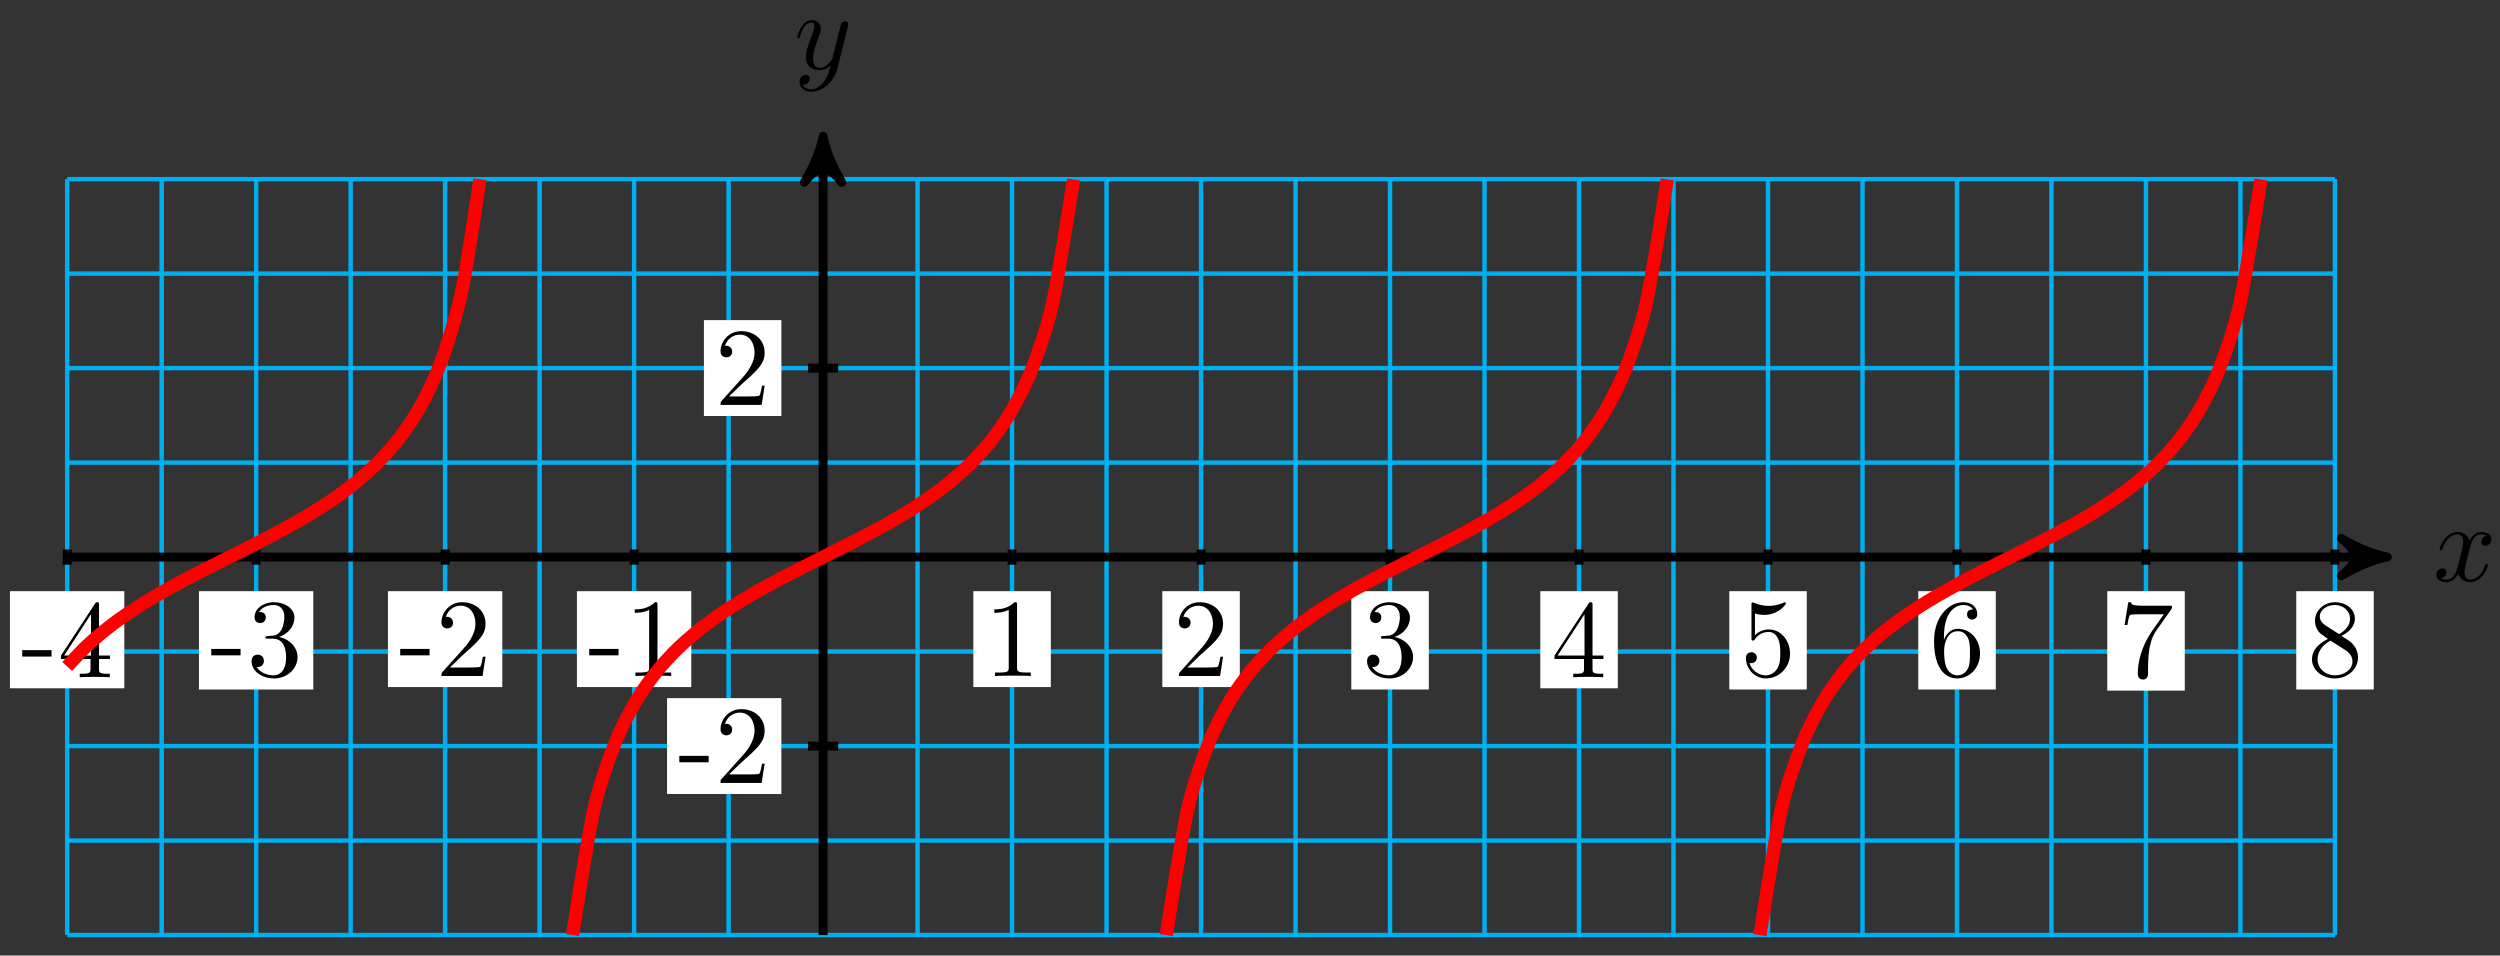 <?xml version="1.0" encoding="UTF-8"?>
<svg xmlns="http://www.w3.org/2000/svg" xmlns:xlink="http://www.w3.org/1999/xlink" width="225pt" height="86pt" viewBox="0 0 225 86" version="1.1">
<rect x="0" y="0" width="225" height="86" fill="#333333" stroke="none"/>
<defs>
<g>
<symbol overflow="visible" id="glyph0-0">
<path style="stroke:none;" d=""/>
</symbol>
<symbol overflow="visible" id="glyph0-1">
<path style="stroke:none;" d="M 3.328 -3.016 C 3.391 -3.266 3.625 -4.188 4.312 -4.188 C 4.359 -4.188 4.609 -4.188 4.812 -4.062 C 4.531 -4 4.344 -3.766 4.344 -3.516 C 4.344 -3.359 4.453 -3.172 4.719 -3.172 C 4.938 -3.172 5.25 -3.344 5.25 -3.75 C 5.25 -4.266 4.672 -4.406 4.328 -4.406 C 3.75 -4.406 3.406 -3.875 3.281 -3.656 C 3.031 -4.312 2.5 -4.406 2.203 -4.406 C 1.172 -4.406 0.594 -3.125 0.594 -2.875 C 0.594 -2.766 0.703 -2.766 0.719 -2.766 C 0.797 -2.766 0.828 -2.797 0.844 -2.875 C 1.188 -3.938 1.844 -4.188 2.188 -4.188 C 2.375 -4.188 2.719 -4.094 2.719 -3.516 C 2.719 -3.203 2.547 -2.547 2.188 -1.141 C 2.031 -0.531 1.672 -0.109 1.234 -0.109 C 1.172 -0.109 0.953 -0.109 0.734 -0.234 C 0.984 -0.297 1.203 -0.5 1.203 -0.781 C 1.203 -1.047 0.984 -1.125 0.844 -1.125 C 0.531 -1.125 0.297 -0.875 0.297 -0.547 C 0.297 -0.094 0.781 0.109 1.219 0.109 C 1.891 0.109 2.25 -0.594 2.266 -0.641 C 2.391 -0.281 2.75 0.109 3.344 0.109 C 4.375 0.109 4.938 -1.172 4.938 -1.422 C 4.938 -1.531 4.859 -1.531 4.828 -1.531 C 4.734 -1.531 4.719 -1.484 4.688 -1.422 C 4.359 -0.344 3.688 -0.109 3.375 -0.109 C 2.984 -0.109 2.828 -0.422 2.828 -0.766 C 2.828 -0.984 2.875 -1.203 2.984 -1.641 Z M 3.328 -3.016 "/>
</symbol>
<symbol overflow="visible" id="glyph0-2">
<path style="stroke:none;" d="M 4.844 -3.797 C 4.891 -3.938 4.891 -3.953 4.891 -4.031 C 4.891 -4.203 4.75 -4.297 4.594 -4.297 C 4.5 -4.297 4.344 -4.234 4.25 -4.094 C 4.234 -4.031 4.141 -3.734 4.109 -3.547 C 4.031 -3.297 3.969 -3.016 3.906 -2.75 L 3.453 -0.953 C 3.422 -0.812 2.984 -0.109 2.328 -0.109 C 1.828 -0.109 1.719 -0.547 1.719 -0.922 C 1.719 -1.375 1.891 -2 2.219 -2.875 C 2.375 -3.281 2.422 -3.391 2.422 -3.594 C 2.422 -4.031 2.109 -4.406 1.609 -4.406 C 0.656 -4.406 0.297 -2.953 0.297 -2.875 C 0.297 -2.766 0.391 -2.766 0.406 -2.766 C 0.516 -2.766 0.516 -2.797 0.562 -2.953 C 0.844 -3.891 1.234 -4.188 1.578 -4.188 C 1.656 -4.188 1.828 -4.188 1.828 -3.875 C 1.828 -3.625 1.719 -3.359 1.656 -3.172 C 1.25 -2.109 1.078 -1.547 1.078 -1.078 C 1.078 -0.188 1.703 0.109 2.297 0.109 C 2.688 0.109 3.016 -0.062 3.297 -0.344 C 3.172 0.172 3.047 0.672 2.656 1.203 C 2.391 1.531 2.016 1.828 1.562 1.828 C 1.422 1.828 0.969 1.797 0.797 1.406 C 0.953 1.406 1.094 1.406 1.219 1.281 C 1.328 1.203 1.422 1.062 1.422 0.875 C 1.422 0.562 1.156 0.531 1.062 0.531 C 0.828 0.531 0.5 0.688 0.5 1.172 C 0.5 1.672 0.938 2.047 1.562 2.047 C 2.578 2.047 3.609 1.141 3.891 0.016 Z M 4.844 -3.797 "/>
</symbol>
<symbol overflow="visible" id="glyph1-0">
<path style="stroke:none;" d=""/>
</symbol>
<symbol overflow="visible" id="glyph1-1">
<path style="stroke:none;" d="M 2.75 -1.859 L 2.75 -2.438 L 0.109 -2.438 L 0.109 -1.859 Z M 2.75 -1.859 "/>
</symbol>
<symbol overflow="visible" id="glyph1-2">
<path style="stroke:none;" d="M 4.688 -1.641 L 4.688 -1.953 L 3.703 -1.953 L 3.703 -6.484 C 3.703 -6.688 3.703 -6.75 3.531 -6.75 C 3.453 -6.75 3.422 -6.75 3.344 -6.625 L 0.281 -1.953 L 0.281 -1.641 L 2.938 -1.641 L 2.938 -0.781 C 2.938 -0.422 2.906 -0.312 2.172 -0.312 L 1.969 -0.312 L 1.969 0 C 2.375 -0.031 2.891 -0.031 3.312 -0.031 C 3.734 -0.031 4.25 -0.031 4.672 0 L 4.672 -0.312 L 4.453 -0.312 C 3.719 -0.312 3.703 -0.422 3.703 -0.781 L 3.703 -1.641 Z M 2.984 -1.953 L 0.562 -1.953 L 2.984 -5.672 Z M 2.984 -1.953 "/>
</symbol>
<symbol overflow="visible" id="glyph1-3">
<path style="stroke:none;" d="M 4.562 -1.703 C 4.562 -2.516 3.922 -3.297 2.891 -3.516 C 3.703 -3.781 4.281 -4.469 4.281 -5.266 C 4.281 -6.078 3.406 -6.641 2.453 -6.641 C 1.453 -6.641 0.688 -6.047 0.688 -5.281 C 0.688 -4.953 0.906 -4.766 1.203 -4.766 C 1.5 -4.766 1.703 -4.984 1.703 -5.281 C 1.703 -5.766 1.234 -5.766 1.094 -5.766 C 1.391 -6.266 2.047 -6.391 2.406 -6.391 C 2.828 -6.391 3.375 -6.172 3.375 -5.281 C 3.375 -5.156 3.344 -4.578 3.094 -4.141 C 2.797 -3.656 2.453 -3.625 2.203 -3.625 C 2.125 -3.609 1.891 -3.594 1.812 -3.594 C 1.734 -3.578 1.672 -3.562 1.672 -3.469 C 1.672 -3.359 1.734 -3.359 1.906 -3.359 L 2.344 -3.359 C 3.156 -3.359 3.531 -2.688 3.531 -1.703 C 3.531 -0.344 2.844 -0.062 2.406 -0.062 C 1.969 -0.062 1.219 -0.234 0.875 -0.812 C 1.219 -0.766 1.531 -0.984 1.531 -1.359 C 1.531 -1.719 1.266 -1.922 0.984 -1.922 C 0.734 -1.922 0.422 -1.781 0.422 -1.344 C 0.422 -0.438 1.344 0.219 2.438 0.219 C 3.656 0.219 4.562 -0.688 4.562 -1.703 Z M 4.562 -1.703 "/>
</symbol>
<symbol overflow="visible" id="glyph1-4">
<path style="stroke:none;" d="M 4.469 -1.734 L 4.234 -1.734 C 4.172 -1.438 4.109 -1 4 -0.844 C 3.938 -0.766 3.281 -0.766 3.062 -0.766 L 1.266 -0.766 L 2.328 -1.797 C 3.875 -3.172 4.469 -3.703 4.469 -4.703 C 4.469 -5.844 3.578 -6.641 2.359 -6.641 C 1.234 -6.641 0.5 -5.719 0.5 -4.828 C 0.5 -4.281 1 -4.281 1.031 -4.281 C 1.203 -4.281 1.547 -4.391 1.547 -4.812 C 1.547 -5.062 1.359 -5.328 1.016 -5.328 C 0.938 -5.328 0.922 -5.328 0.891 -5.312 C 1.109 -5.969 1.656 -6.328 2.234 -6.328 C 3.141 -6.328 3.562 -5.516 3.562 -4.703 C 3.562 -3.906 3.078 -3.125 2.516 -2.5 L 0.609 -0.375 C 0.5 -0.266 0.5 -0.234 0.5 0 L 4.203 0 Z M 4.469 -1.734 "/>
</symbol>
<symbol overflow="visible" id="glyph1-5">
<path style="stroke:none;" d="M 4.172 0 L 4.172 -0.312 L 3.859 -0.312 C 2.953 -0.312 2.938 -0.422 2.938 -0.781 L 2.938 -6.375 C 2.938 -6.625 2.938 -6.641 2.703 -6.641 C 2.078 -6 1.203 -6 0.891 -6 L 0.891 -5.688 C 1.094 -5.688 1.672 -5.688 2.188 -5.953 L 2.188 -0.781 C 2.188 -0.422 2.156 -0.312 1.266 -0.312 L 0.953 -0.312 L 0.953 0 C 1.297 -0.031 2.156 -0.031 2.562 -0.031 C 2.953 -0.031 3.828 -0.031 4.172 0 Z M 4.172 0 "/>
</symbol>
<symbol overflow="visible" id="glyph1-6">
<path style="stroke:none;" d="M 4.469 -2 C 4.469 -3.188 3.656 -4.188 2.578 -4.188 C 2.109 -4.188 1.672 -4.031 1.312 -3.672 L 1.312 -5.625 C 1.516 -5.562 1.844 -5.5 2.156 -5.5 C 3.391 -5.5 4.094 -6.406 4.094 -6.531 C 4.094 -6.594 4.062 -6.641 3.984 -6.641 C 3.984 -6.641 3.953 -6.641 3.906 -6.609 C 3.703 -6.516 3.219 -6.312 2.547 -6.312 C 2.156 -6.312 1.688 -6.391 1.219 -6.594 C 1.141 -6.625 1.109 -6.625 1.109 -6.625 C 1 -6.625 1 -6.547 1 -6.391 L 1 -3.438 C 1 -3.266 1 -3.188 1.141 -3.188 C 1.219 -3.188 1.234 -3.203 1.281 -3.266 C 1.391 -3.422 1.75 -3.969 2.562 -3.969 C 3.078 -3.969 3.328 -3.516 3.406 -3.328 C 3.562 -2.953 3.594 -2.578 3.594 -2.078 C 3.594 -1.719 3.594 -1.125 3.344 -0.703 C 3.109 -0.312 2.734 -0.062 2.281 -0.062 C 1.562 -0.062 0.984 -0.594 0.812 -1.172 C 0.844 -1.172 0.875 -1.156 0.984 -1.156 C 1.312 -1.156 1.484 -1.406 1.484 -1.641 C 1.484 -1.891 1.312 -2.141 0.984 -2.141 C 0.844 -2.141 0.5 -2.062 0.5 -1.609 C 0.5 -0.75 1.188 0.219 2.297 0.219 C 3.453 0.219 4.469 -0.734 4.469 -2 Z M 4.469 -2 "/>
</symbol>
<symbol overflow="visible" id="glyph1-7">
<path style="stroke:none;" d="M 4.562 -2.031 C 4.562 -3.297 3.672 -4.25 2.562 -4.25 C 1.891 -4.25 1.516 -3.75 1.312 -3.266 L 1.312 -3.516 C 1.312 -6.031 2.547 -6.391 3.062 -6.391 C 3.297 -6.391 3.719 -6.328 3.938 -5.984 C 3.781 -5.984 3.391 -5.984 3.391 -5.547 C 3.391 -5.234 3.625 -5.078 3.844 -5.078 C 4 -5.078 4.312 -5.172 4.312 -5.562 C 4.312 -6.156 3.875 -6.641 3.047 -6.641 C 1.766 -6.641 0.422 -5.359 0.422 -3.156 C 0.422 -0.484 1.578 0.219 2.5 0.219 C 3.609 0.219 4.562 -0.719 4.562 -2.031 Z M 3.656 -2.047 C 3.656 -1.562 3.656 -1.062 3.484 -0.703 C 3.188 -0.109 2.734 -0.062 2.5 -0.062 C 1.875 -0.062 1.578 -0.656 1.516 -0.812 C 1.328 -1.281 1.328 -2.078 1.328 -2.25 C 1.328 -3.031 1.656 -4.031 2.547 -4.031 C 2.719 -4.031 3.172 -4.031 3.484 -3.406 C 3.656 -3.047 3.656 -2.531 3.656 -2.047 Z M 3.656 -2.047 "/>
</symbol>
<symbol overflow="visible" id="glyph1-8">
<path style="stroke:none;" d="M 4.828 -6.422 L 2.406 -6.422 C 1.203 -6.422 1.172 -6.547 1.141 -6.734 L 0.891 -6.734 L 0.562 -4.688 L 0.812 -4.688 C 0.844 -4.844 0.922 -5.469 1.062 -5.594 C 1.125 -5.656 1.906 -5.656 2.031 -5.656 L 4.094 -5.656 L 2.984 -4.078 C 2.078 -2.734 1.75 -1.344 1.75 -0.328 C 1.75 -0.234 1.75 0.219 2.219 0.219 C 2.672 0.219 2.672 -0.234 2.672 -0.328 L 2.672 -0.844 C 2.672 -1.391 2.703 -1.938 2.781 -2.469 C 2.828 -2.703 2.953 -3.562 3.406 -4.172 L 4.75 -6.078 C 4.828 -6.188 4.828 -6.203 4.828 -6.422 Z M 4.828 -6.422 "/>
</symbol>
<symbol overflow="visible" id="glyph1-9">
<path style="stroke:none;" d="M 4.562 -1.672 C 4.562 -2.031 4.453 -2.484 4.062 -2.906 C 3.875 -3.109 3.719 -3.203 3.078 -3.609 C 3.797 -3.984 4.281 -4.5 4.281 -5.156 C 4.281 -6.078 3.406 -6.641 2.5 -6.641 C 1.5 -6.641 0.688 -5.906 0.688 -4.969 C 0.688 -4.797 0.703 -4.344 1.125 -3.875 C 1.234 -3.766 1.609 -3.516 1.859 -3.344 C 1.281 -3.047 0.422 -2.5 0.422 -1.5 C 0.422 -0.453 1.438 0.219 2.484 0.219 C 3.609 0.219 4.562 -0.609 4.562 -1.672 Z M 3.844 -5.156 C 3.844 -4.578 3.453 -4.109 2.859 -3.766 L 1.625 -4.562 C 1.172 -4.859 1.125 -5.188 1.125 -5.359 C 1.125 -5.969 1.781 -6.391 2.484 -6.391 C 3.203 -6.391 3.844 -5.875 3.844 -5.156 Z M 4.062 -1.312 C 4.062 -0.578 3.312 -0.062 2.5 -0.062 C 1.641 -0.062 0.922 -0.672 0.922 -1.5 C 0.922 -2.078 1.234 -2.719 2.078 -3.188 L 3.312 -2.406 C 3.594 -2.219 4.062 -1.922 4.062 -1.312 Z M 4.062 -1.312 "/>
</symbol>
</g>
</defs>
<g id="surface1">
<path style="fill:none;stroke-width:0.399;stroke-linecap:butt;stroke-linejoin:miter;stroke:rgb(0%,67.839%,93.729%);stroke-opacity:1;stroke-miterlimit:10;" d="M -68.031 -34.017 L 136.068 -34.017 M -68.031 -25.514 L 136.068 -25.514 M -68.031 -17.01 L 136.068 -17.01 M -68.031 -8.503 L 136.068 -8.503 M -68.031 0.001 L 136.068 0.001 M -68.031 8.504 L 136.068 8.504 M -68.031 17.007 L 136.068 17.007 M -68.031 25.511 L 136.068 25.511 M -68.031 34.014 L 136.068 34.014 M -68.031 -34.017 L -68.031 34.018 M -59.528 -34.017 L -59.528 34.018 M -51.024 -34.017 L -51.024 34.018 M -42.521 -34.017 L -42.521 34.018 M -34.018 -34.017 L -34.018 34.018 M -25.514 -34.017 L -25.514 34.018 M -17.007 -34.017 L -17.007 34.018 M -8.503 -34.017 L -8.503 34.018 M 0 -34.017 L 0 34.018 M 8.504 -34.017 L 8.504 34.018 M 17.007 -34.017 L 17.007 34.018 M 25.511 -34.017 L 25.511 34.018 M 34.018 -34.017 L 34.018 34.018 M 42.522 -34.017 L 42.522 34.018 M 51.025 -34.017 L 51.025 34.018 M 59.529 -34.017 L 59.529 34.018 M 68.032 -34.017 L 68.032 34.018 M 76.536 -34.017 L 76.536 34.018 M 85.043 -34.017 L 85.043 34.018 M 93.546 -34.017 L 93.546 34.018 M 102.05 -34.017 L 102.05 34.018 M 110.553 -34.017 L 110.553 34.018 M 119.057 -34.017 L 119.057 34.018 M 127.56 -34.017 L 127.56 34.018 M 136.068 -34.017 L 136.068 34.018 " transform="matrix(1,0,0,-1,74.078,50.137)"/>
<path style="fill:none;stroke-width:0.797;stroke-linecap:butt;stroke-linejoin:miter;stroke:rgb(0%,0%,0%);stroke-opacity:1;stroke-miterlimit:10;" d="M -68.031 0.001 L 139.736 0.001 " transform="matrix(1,0,0,-1,74.078,50.137)"/>
<path style="fill-rule:nonzero;fill:rgb(0%,0%,0%);fill-opacity:1;stroke-width:0.797;stroke-linecap:butt;stroke-linejoin:round;stroke:rgb(0%,0%,0%);stroke-opacity:1;stroke-miterlimit:10;" d="M 1.037 0.001 C -0.26 0.258 -1.553 0.778 -3.108 1.684 C -1.553 0.516 -1.553 -0.519 -3.108 -1.683 C -1.553 -0.777 -0.26 -0.257 1.037 0.001 Z M 1.037 0.001 " transform="matrix(1,0,0,-1,213.819,50.137)"/>
<g style="fill:rgb(0%,0%,0%);fill-opacity:1;">
  <use xlink:href="#glyph0-1" x="218.973" y="52.282"/>
</g>
<path style="fill:none;stroke-width:0.797;stroke-linecap:butt;stroke-linejoin:miter;stroke:rgb(0%,0%,0%);stroke-opacity:1;stroke-miterlimit:10;" d="M 0 -34.017 L 0 36.834 " transform="matrix(1,0,0,-1,74.078,50.137)"/>
<path style="fill-rule:nonzero;fill:rgb(0%,0%,0%);fill-opacity:1;stroke-width:0.797;stroke-linecap:butt;stroke-linejoin:round;stroke:rgb(0%,0%,0%);stroke-opacity:1;stroke-miterlimit:10;" d="M 1.035 -0 C -0.258 0.257 -1.554 0.777 -3.109 1.683 C -1.554 0.519 -1.554 -0.52 -3.109 -1.684 C -1.554 -0.778 -0.258 -0.258 1.035 -0 Z M 1.035 -0 " transform="matrix(0,-1,-1,0,74.078,13.301)"/>
<g style="fill:rgb(0%,0%,0%);fill-opacity:1;">
  <use xlink:href="#glyph0-2" x="71.457" y="6.21"/>
</g>
<path style="fill:none;stroke-width:0.797;stroke-linecap:butt;stroke-linejoin:miter;stroke:rgb(0%,0%,0%);stroke-opacity:1;stroke-miterlimit:10;" d="M -68.031 0.68 L -68.031 -0.679 " transform="matrix(1,0,0,-1,74.078,50.137)"/>
<path style=" stroke:none;fill-rule:nonzero;fill:rgb(100%,100%,100%);fill-opacity:1;" d="M 0.895 61.945 L 11.188 61.945 L 11.188 53.207 L 0.895 53.207 Z M 0.895 61.945 "/>
<g style="fill:rgb(0%,0%,0%);fill-opacity:1;">
  <use xlink:href="#glyph1-1" x="1.891" y="60.95"/>
  <use xlink:href="#glyph1-2" x="5.209" y="60.95"/>
</g>
<path style="fill:none;stroke-width:0.797;stroke-linecap:butt;stroke-linejoin:miter;stroke:rgb(0%,0%,0%);stroke-opacity:1;stroke-miterlimit:10;" d="M -51.024 0.68 L -51.024 -0.679 " transform="matrix(1,0,0,-1,74.078,50.137)"/>
<path style=" stroke:none;fill-rule:nonzero;fill:rgb(100%,100%,100%);fill-opacity:1;" d="M 17.906 62.055 L 28.195 62.055 L 28.195 53.207 L 17.906 53.207 Z M 17.906 62.055 "/>
<g style="fill:rgb(0%,0%,0%);fill-opacity:1;">
  <use xlink:href="#glyph1-1" x="18.901" y="60.841"/>
  <use xlink:href="#glyph1-3" x="22.219" y="60.841"/>
</g>
<path style="fill:none;stroke-width:0.797;stroke-linecap:butt;stroke-linejoin:miter;stroke:rgb(0%,0%,0%);stroke-opacity:1;stroke-miterlimit:10;" d="M -34.018 0.68 L -34.018 -0.679 " transform="matrix(1,0,0,-1,74.078,50.137)"/>
<path style=" stroke:none;fill-rule:nonzero;fill:rgb(100%,100%,100%);fill-opacity:1;" d="M 34.914 61.836 L 45.207 61.836 L 45.207 53.207 L 34.914 53.207 Z M 34.914 61.836 "/>
<g style="fill:rgb(0%,0%,0%);fill-opacity:1;">
  <use xlink:href="#glyph1-1" x="35.91" y="60.841"/>
  <use xlink:href="#glyph1-4" x="39.228" y="60.841"/>
</g>
<path style="fill:none;stroke-width:0.797;stroke-linecap:butt;stroke-linejoin:miter;stroke:rgb(0%,0%,0%);stroke-opacity:1;stroke-miterlimit:10;" d="M -17.007 0.68 L -17.007 -0.679 " transform="matrix(1,0,0,-1,74.078,50.137)"/>
<path style=" stroke:none;fill-rule:nonzero;fill:rgb(100%,100%,100%);fill-opacity:1;" d="M 51.922 61.836 L 62.215 61.836 L 62.215 53.207 L 51.922 53.207 Z M 51.922 61.836 "/>
<g style="fill:rgb(0%,0%,0%);fill-opacity:1;">
  <use xlink:href="#glyph1-1" x="52.919" y="60.841"/>
  <use xlink:href="#glyph1-5" x="56.236" y="60.841"/>
</g>
<path style="fill:none;stroke-width:0.797;stroke-linecap:butt;stroke-linejoin:miter;stroke:rgb(0%,0%,0%);stroke-opacity:1;stroke-miterlimit:10;" d="M 17.007 0.68 L 17.007 -0.679 " transform="matrix(1,0,0,-1,74.078,50.137)"/>
<path style=" stroke:none;fill-rule:nonzero;fill:rgb(100%,100%,100%);fill-opacity:1;" d="M 87.602 61.836 L 94.574 61.836 L 94.574 53.207 L 87.602 53.207 Z M 87.602 61.836 "/>
<g style="fill:rgb(0%,0%,0%);fill-opacity:1;">
  <use xlink:href="#glyph1-5" x="88.597" y="60.841"/>
</g>
<path style="fill:none;stroke-width:0.797;stroke-linecap:butt;stroke-linejoin:miter;stroke:rgb(0%,0%,0%);stroke-opacity:1;stroke-miterlimit:10;" d="M 34.018 0.68 L 34.018 -0.679 " transform="matrix(1,0,0,-1,74.078,50.137)"/>
<path style=" stroke:none;fill-rule:nonzero;fill:rgb(100%,100%,100%);fill-opacity:1;" d="M 104.609 61.836 L 111.582 61.836 L 111.582 53.207 L 104.609 53.207 Z M 104.609 61.836 "/>
<g style="fill:rgb(0%,0%,0%);fill-opacity:1;">
  <use xlink:href="#glyph1-4" x="105.605" y="60.841"/>
</g>
<path style="fill:none;stroke-width:0.797;stroke-linecap:butt;stroke-linejoin:miter;stroke:rgb(0%,0%,0%);stroke-opacity:1;stroke-miterlimit:10;" d="M 51.025 0.68 L 51.025 -0.679 " transform="matrix(1,0,0,-1,74.078,50.137)"/>
<path style=" stroke:none;fill-rule:nonzero;fill:rgb(100%,100%,100%);fill-opacity:1;" d="M 121.617 62.055 L 128.594 62.055 L 128.594 53.207 L 121.617 53.207 Z M 121.617 62.055 "/>
<g style="fill:rgb(0%,0%,0%);fill-opacity:1;">
  <use xlink:href="#glyph1-3" x="122.614" y="60.841"/>
</g>
<path style="fill:none;stroke-width:0.797;stroke-linecap:butt;stroke-linejoin:miter;stroke:rgb(0%,0%,0%);stroke-opacity:1;stroke-miterlimit:10;" d="M 68.032 0.68 L 68.032 -0.679 " transform="matrix(1,0,0,-1,74.078,50.137)"/>
<path style=" stroke:none;fill-rule:nonzero;fill:rgb(100%,100%,100%);fill-opacity:1;" d="M 138.629 61.945 L 145.602 61.945 L 145.602 53.207 L 138.629 53.207 Z M 138.629 61.945 "/>
<g style="fill:rgb(0%,0%,0%);fill-opacity:1;">
  <use xlink:href="#glyph1-2" x="139.623" y="60.95"/>
</g>
<path style="fill:none;stroke-width:0.797;stroke-linecap:butt;stroke-linejoin:miter;stroke:rgb(0%,0%,0%);stroke-opacity:1;stroke-miterlimit:10;" d="M 85.043 0.68 L 85.043 -0.679 " transform="matrix(1,0,0,-1,74.078,50.137)"/>
<path style=" stroke:none;fill-rule:nonzero;fill:rgb(100%,100%,100%);fill-opacity:1;" d="M 155.637 62.055 L 162.609 62.055 L 162.609 53.207 L 155.637 53.207 Z M 155.637 62.055 "/>
<g style="fill:rgb(0%,0%,0%);fill-opacity:1;">
  <use xlink:href="#glyph1-6" x="156.633" y="60.841"/>
</g>
<path style="fill:none;stroke-width:0.797;stroke-linecap:butt;stroke-linejoin:miter;stroke:rgb(0%,0%,0%);stroke-opacity:1;stroke-miterlimit:10;" d="M 102.05 0.68 L 102.05 -0.679 " transform="matrix(1,0,0,-1,74.078,50.137)"/>
<path style=" stroke:none;fill-rule:nonzero;fill:rgb(100%,100%,100%);fill-opacity:1;" d="M 172.645 62.055 L 179.621 62.055 L 179.621 53.207 L 172.645 53.207 Z M 172.645 62.055 "/>
<g style="fill:rgb(0%,0%,0%);fill-opacity:1;">
  <use xlink:href="#glyph1-7" x="173.642" y="60.841"/>
</g>
<path style="fill:none;stroke-width:0.797;stroke-linecap:butt;stroke-linejoin:miter;stroke:rgb(0%,0%,0%);stroke-opacity:1;stroke-miterlimit:10;" d="M 119.057 0.68 L 119.057 -0.679 " transform="matrix(1,0,0,-1,74.078,50.137)"/>
<path style=" stroke:none;fill-rule:nonzero;fill:rgb(100%,100%,100%);fill-opacity:1;" d="M 189.656 62.156 L 196.629 62.156 L 196.629 53.207 L 189.656 53.207 Z M 189.656 62.156 "/>
<g style="fill:rgb(0%,0%,0%);fill-opacity:1;">
  <use xlink:href="#glyph1-8" x="190.651" y="60.94"/>
</g>
<path style="fill:none;stroke-width:0.797;stroke-linecap:butt;stroke-linejoin:miter;stroke:rgb(0%,0%,0%);stroke-opacity:1;stroke-miterlimit:10;" d="M 136.068 0.68 L 136.068 -0.679 " transform="matrix(1,0,0,-1,74.078,50.137)"/>
<path style=" stroke:none;fill-rule:nonzero;fill:rgb(100%,100%,100%);fill-opacity:1;" d="M 206.664 62.055 L 213.637 62.055 L 213.637 53.207 L 206.664 53.207 Z M 206.664 62.055 "/>
<g style="fill:rgb(0%,0%,0%);fill-opacity:1;">
  <use xlink:href="#glyph1-9" x="207.659" y="60.841"/>
</g>
<path style="fill:none;stroke-width:0.797;stroke-linecap:butt;stroke-linejoin:miter;stroke:rgb(0%,0%,0%);stroke-opacity:1;stroke-miterlimit:10;" d="M 1.36 -17.01 L -1.359 -17.01 " transform="matrix(1,0,0,-1,74.078,50.137)"/>
<path style=" stroke:none;fill-rule:nonzero;fill:rgb(100%,100%,100%);fill-opacity:1;" d="M 60.035 71.461 L 70.324 71.461 L 70.324 62.832 L 60.035 62.832 Z M 60.035 71.461 "/>
<g style="fill:rgb(0%,0%,0%);fill-opacity:1;">
  <use xlink:href="#glyph1-1" x="61.03" y="70.464"/>
  <use xlink:href="#glyph1-4" x="64.348" y="70.464"/>
</g>
<path style="fill:none;stroke-width:0.797;stroke-linecap:butt;stroke-linejoin:miter;stroke:rgb(0%,0%,0%);stroke-opacity:1;stroke-miterlimit:10;" d="M 1.36 17.007 L -1.359 17.007 " transform="matrix(1,0,0,-1,74.078,50.137)"/>
<path style=" stroke:none;fill-rule:nonzero;fill:rgb(100%,100%,100%);fill-opacity:1;" d="M 63.352 37.441 L 70.324 37.441 L 70.324 28.812 L 63.352 28.812 Z M 63.352 37.441 "/>
<g style="fill:rgb(0%,0%,0%);fill-opacity:1;">
  <use xlink:href="#glyph1-4" x="64.348" y="36.445"/>
</g>
<path style="fill:none;stroke-width:1.196;stroke-linecap:butt;stroke-linejoin:miter;stroke:rgb(100%,0%,0%);stroke-opacity:1;stroke-miterlimit:10;" d="M -68.031 -9.847 C -68.031 -9.847 -66.914 -8.624 -66.485 -8.202 C -66.055 -7.784 -65.368 -7.183 -64.938 -6.827 C -64.508 -6.472 -63.821 -5.948 -63.391 -5.636 C -62.961 -5.327 -62.27 -4.862 -61.84 -4.585 C -61.411 -4.304 -60.723 -3.886 -60.294 -3.628 C -59.864 -3.374 -59.176 -2.984 -58.747 -2.745 C -58.317 -2.507 -57.63 -2.14 -57.2 -1.913 C -56.77 -1.687 -56.079 -1.335 -55.649 -1.117 C -55.22 -0.894 -54.532 -0.55 -54.102 -0.335 C -53.673 -0.121 -52.985 0.223 -52.556 0.438 C -52.126 0.657 -51.439 1 -51.009 1.219 C -50.579 1.442 -49.888 1.797 -49.458 2.024 C -49.028 2.25 -48.341 2.621 -47.911 2.86 C -47.482 3.102 -46.794 3.496 -46.365 3.754 C -45.935 4.012 -45.244 4.438 -44.818 4.719 C -44.388 5 -43.697 5.473 -43.267 5.789 C -42.837 6.106 -42.15 6.637 -41.72 7 C -41.291 7.363 -40.603 7.977 -40.173 8.406 C -39.744 8.836 -39.052 9.57 -38.623 10.094 C -38.197 10.617 -37.506 11.523 -37.076 12.191 C -36.646 12.859 -35.959 14.015 -35.529 14.918 C -35.099 15.82 -34.412 17.378 -33.982 18.683 C -33.553 19.991 -32.861 22.218 -32.432 24.343 C -32.002 26.468 -30.885 33.998 -30.885 33.998 " transform="matrix(1,0,0,-1,74.078,50.137)"/>
<path style="fill:none;stroke-width:1.196;stroke-linecap:butt;stroke-linejoin:miter;stroke:rgb(100%,0%,0%);stroke-opacity:1;stroke-miterlimit:10;" d="M -22.549 -34.017 C -22.549 -34.017 -21.194 -25.283 -20.671 -22.908 C -20.151 -20.537 -19.311 -18.276 -18.792 -16.913 C -18.272 -15.549 -17.432 -13.991 -16.913 -13.085 C -16.389 -12.175 -15.554 -11.034 -15.034 -10.37 C -14.511 -9.706 -13.675 -8.819 -13.155 -8.304 C -12.632 -7.784 -11.796 -7.065 -11.276 -6.64 C -10.753 -6.214 -9.917 -5.605 -9.398 -5.241 C -8.874 -4.878 -8.038 -4.347 -7.519 -4.023 C -6.995 -3.702 -6.16 -3.222 -5.64 -2.929 C -5.117 -2.632 -4.281 -2.187 -3.761 -1.91 C -3.238 -1.636 -2.402 -1.21 -1.882 -0.945 C -1.359 -0.679 -0.523 -0.261 -0.004 0.001 C 0.52 0.262 1.356 0.676 1.875 0.942 C 2.399 1.207 3.235 1.633 3.754 1.911 C 4.277 2.184 5.113 2.633 5.633 2.926 C 6.156 3.219 6.992 3.7 7.516 4.02 C 8.035 4.344 8.871 4.875 9.394 5.238 C 9.914 5.602 10.75 6.211 11.273 6.637 C 11.793 7.063 12.629 7.781 13.152 8.301 C 13.672 8.816 14.507 9.703 15.031 10.363 C 15.55 11.027 16.386 12.168 16.91 13.078 C 17.429 13.984 18.265 15.539 18.788 16.902 C 19.308 18.261 20.144 20.523 20.667 22.894 C 21.187 25.265 22.546 33.983 22.546 33.983 " transform="matrix(1,0,0,-1,74.078,50.137)"/>
<path style="fill:none;stroke-width:1.196;stroke-linecap:butt;stroke-linejoin:miter;stroke:rgb(100%,0%,0%);stroke-opacity:1;stroke-miterlimit:10;" d="M 30.882 -34.017 C 30.882 -34.017 32.241 -25.283 32.76 -22.908 C 33.284 -20.537 34.12 -18.276 34.639 -16.913 C 35.163 -15.549 35.999 -13.991 36.522 -13.085 C 37.041 -12.175 37.877 -11.034 38.401 -10.37 C 38.92 -9.706 39.756 -8.819 40.28 -8.304 C 40.799 -7.784 41.635 -7.065 42.158 -6.64 C 42.678 -6.214 43.514 -5.605 44.037 -5.241 C 44.557 -4.878 45.393 -4.347 45.916 -4.023 C 46.435 -3.702 47.271 -3.222 47.795 -2.929 C 48.314 -2.636 49.15 -2.187 49.674 -1.91 C 50.193 -1.636 51.029 -1.21 51.552 -0.945 C 52.072 -0.679 52.908 -0.261 53.431 0.001 C 53.951 0.262 54.787 0.676 55.31 0.942 C 55.83 1.207 56.665 1.633 57.189 1.911 C 57.708 2.184 58.548 2.633 59.068 2.926 C 59.587 3.219 60.427 3.7 60.946 4.02 C 61.47 4.344 62.306 4.875 62.825 5.238 C 63.349 5.602 64.185 6.211 64.704 6.637 C 65.228 7.063 66.063 7.781 66.583 8.301 C 67.106 8.816 67.942 9.703 68.462 10.363 C 68.985 11.027 69.821 12.168 70.341 13.078 C 70.864 13.984 71.7 15.539 72.219 16.902 C 72.743 18.261 73.579 20.523 74.098 22.89 C 74.622 25.261 75.977 33.979 75.977 33.979 " transform="matrix(1,0,0,-1,74.078,50.137)"/>
<path style="fill:none;stroke-width:1.196;stroke-linecap:butt;stroke-linejoin:miter;stroke:rgb(100%,0%,0%);stroke-opacity:1;stroke-miterlimit:10;" d="M 84.316 -34.021 C 84.316 -34.021 85.672 -25.283 86.195 -22.912 C 86.715 -20.537 87.555 -18.276 88.074 -16.913 C 88.594 -15.549 89.433 -13.991 89.953 -13.085 C 90.476 -12.175 91.312 -11.034 91.832 -10.37 C 92.355 -9.706 93.191 -8.819 93.71 -8.304 C 94.234 -7.784 95.07 -7.065 95.589 -6.64 C 96.113 -6.214 96.949 -5.605 97.468 -5.241 C 97.992 -4.882 98.827 -4.347 99.347 -4.023 C 99.87 -3.702 100.706 -3.222 101.226 -2.929 C 101.749 -2.636 102.585 -2.187 103.105 -1.91 C 103.628 -1.636 104.464 -1.21 104.983 -0.945 C 105.507 -0.679 106.343 -0.261 106.862 0.001 C 107.386 0.262 108.221 0.676 108.741 0.942 C 109.264 1.207 110.1 1.633 110.62 1.911 C 111.143 2.184 111.979 2.633 112.503 2.926 C 113.022 3.219 113.858 3.7 114.381 4.02 C 114.901 4.344 115.737 4.875 116.26 5.238 C 116.78 5.602 117.616 6.211 118.139 6.637 C 118.658 7.063 119.494 7.781 120.018 8.297 C 120.537 8.816 121.373 9.703 121.897 10.363 C 122.416 11.027 123.252 12.168 123.775 13.074 C 124.295 13.984 125.131 15.539 125.654 16.902 C 126.174 18.261 127.01 20.523 127.533 22.89 C 128.053 25.261 129.412 33.979 129.412 33.979 " transform="matrix(1,0,0,-1,74.078,50.137)"/>
</g>
</svg>
